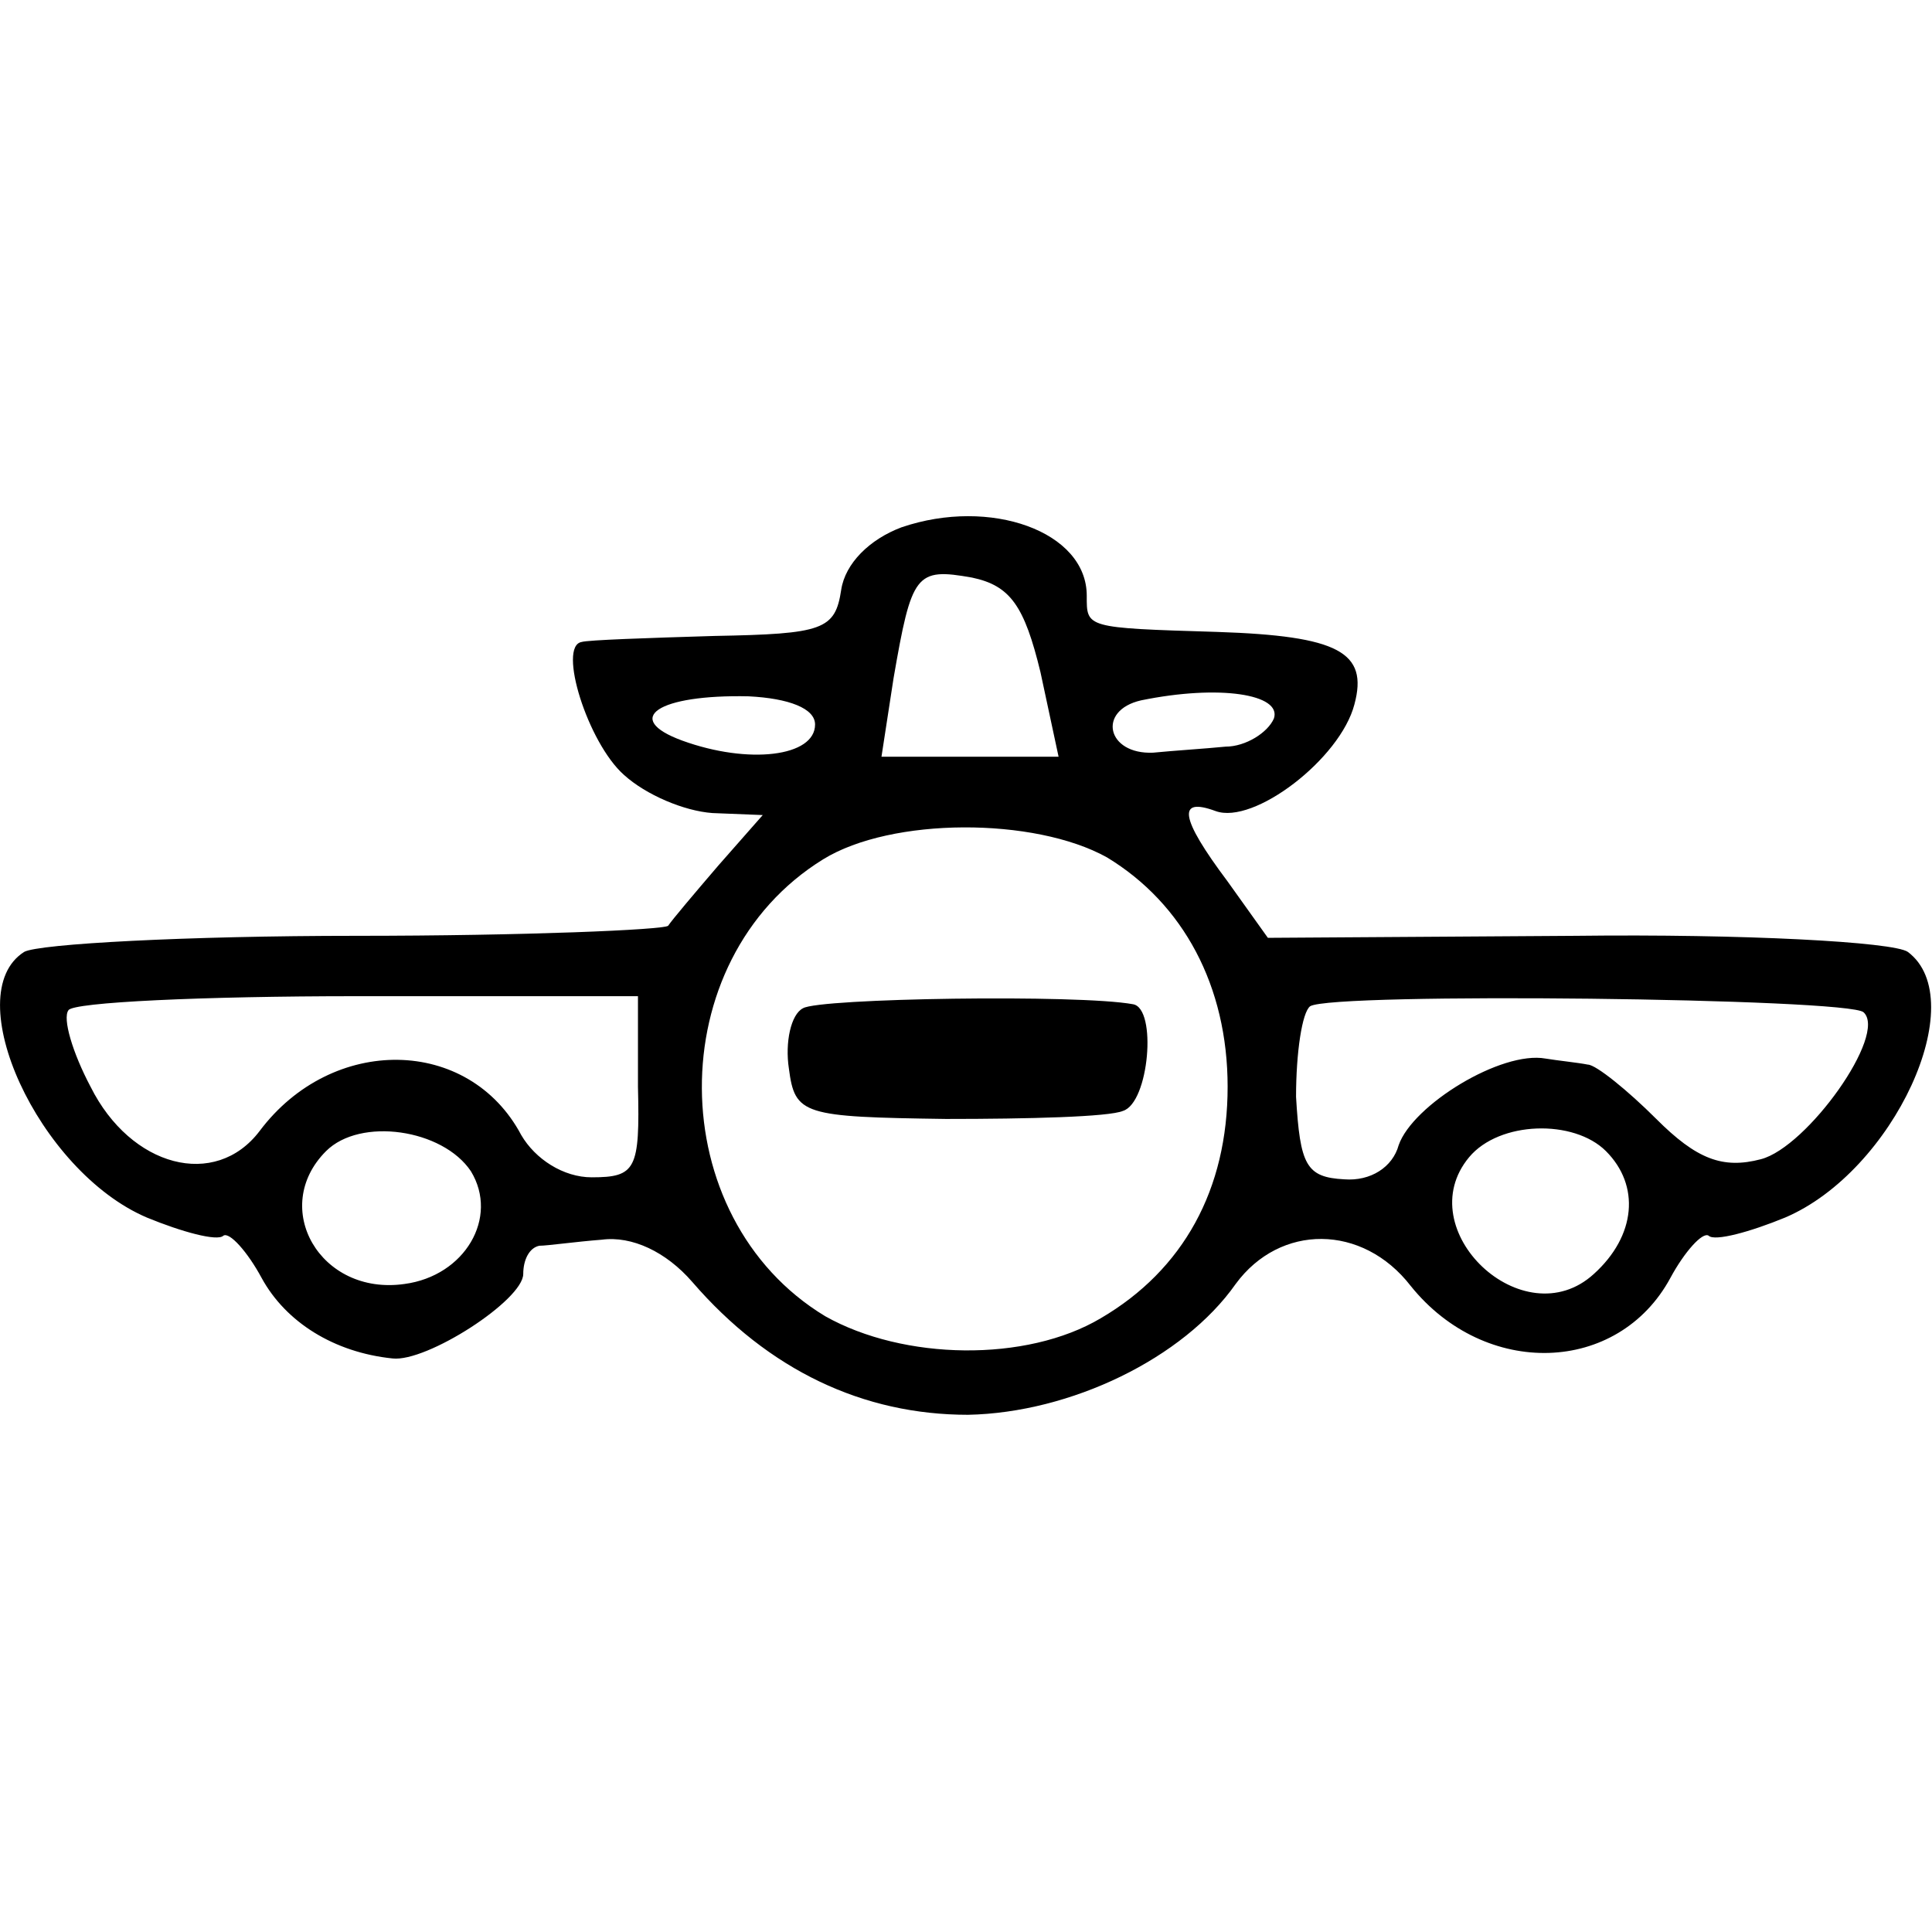 <?xml version="1.0" standalone="no"?>
<!DOCTYPE svg PUBLIC "-//W3C//DTD SVG 20010904//EN"
 "http://www.w3.org/TR/2001/REC-SVG-20010904/DTD/svg10.dtd">
<svg version="1.0" xmlns="http://www.w3.org/2000/svg"
 width="96pt" height="96pt" viewBox="0 0 96 96"
 preserveAspectRatio="xMidYMid meet">
<g transform="translate(0,96) scale(0.1,-0.1)"
fill="#000000" stroke="none">
<path d="M448 698 c-16 -6 -28 -18 -30 -31 -3 -20 -9 -22 -63 -23 -33 -1 -63
-2 -66 -3 -12 -2 3 -50 21 -66 11 -10 30 -18 44 -19 l25 -1 -22 -25 c-12 -14
-23 -27 -25 -30 -2 -2 -71 -5 -155 -5 -84 0 -158 -4 -165 -8 -33 -21 7 -109
61 -132 17 -7 35 -12 38 -9 3 2 12 -8 19 -21 12 -22 36 -37 65 -40 17 -2 65
29 65 42 0 7 3 13 8 14 4 0 18 2 31 3 15 2 32 -6 45 -21 38 -44 85 -66 137
-66 51 1 107 28 133 65 22 30 63 30 87 -1 37 -46 103 -44 129 4 7 13 16 23 19
21 3 -3 21 2 38 9 54 23 93 108 61 132 -7 5 -82 9 -165 8 l-153 -1 -20 28
c-24 32 -25 42 -6 35 19 -7 62 26 69 53 7 26 -8 34 -68 36 -66 2 -65 2 -65 18
0 32 -48 49 -92 34z m69 -72 l9 -42 -44 0 -44 0 6 39 c9 52 11 55 39 50 19 -4
26 -14 34 -47z m-112 -26 c0 -16 -33 -20 -66 -8 -30 11 -12 23 33 22 20 -1 33
-6 33 -14z m228 3 c-3 -7 -14 -14 -24 -14 -10 -1 -26 -2 -36 -3 -23 -1 -28 21
-6 26 39 8 70 3 66 -9z m-83 -69 c38 -23 60 -64 60 -114 0 -51 -22 -91 -63
-115 -37 -22 -98 -21 -137 1 -81 49 -82 177 -1 227 34 21 105 21 141 1z m-233
-114 c1 -41 -1 -45 -23 -45 -14 0 -28 9 -35 21 -26 49 -94 50 -130 2 -22 -29
-64 -18 -84 22 -9 17 -14 34 -11 38 2 4 67 7 143 7 l140 0 0 -45z m609 37 c12
-11 -28 -67 -51 -73 -19 -5 -32 0 -52 20 -14 14 -30 27 -34 27 -5 1 -15 2 -21
3 -22 4 -66 -23 -73 -43 -3 -11 -14 -18 -27 -17 -19 1 -22 7 -24 41 0 22 3 42
7 45 11 7 268 4 275 -3z m-692 -79 c14 -23 -3 -52 -33 -56 -42 -6 -67 38 -39
66 17 17 58 11 72 -10z m564 10 c17 -17 15 -42 -6 -61 -35 -32 -92 22 -62 58
15 18 52 19 68 3z"/>
<path d="M399 459 c-6 -3 -9 -17 -7 -30 3 -23 7 -24 78 -25 41 0 81 1 88 4 13
4 17 51 5 53 -27 5 -156 3 -164 -2z"/>
</g>
</svg>
